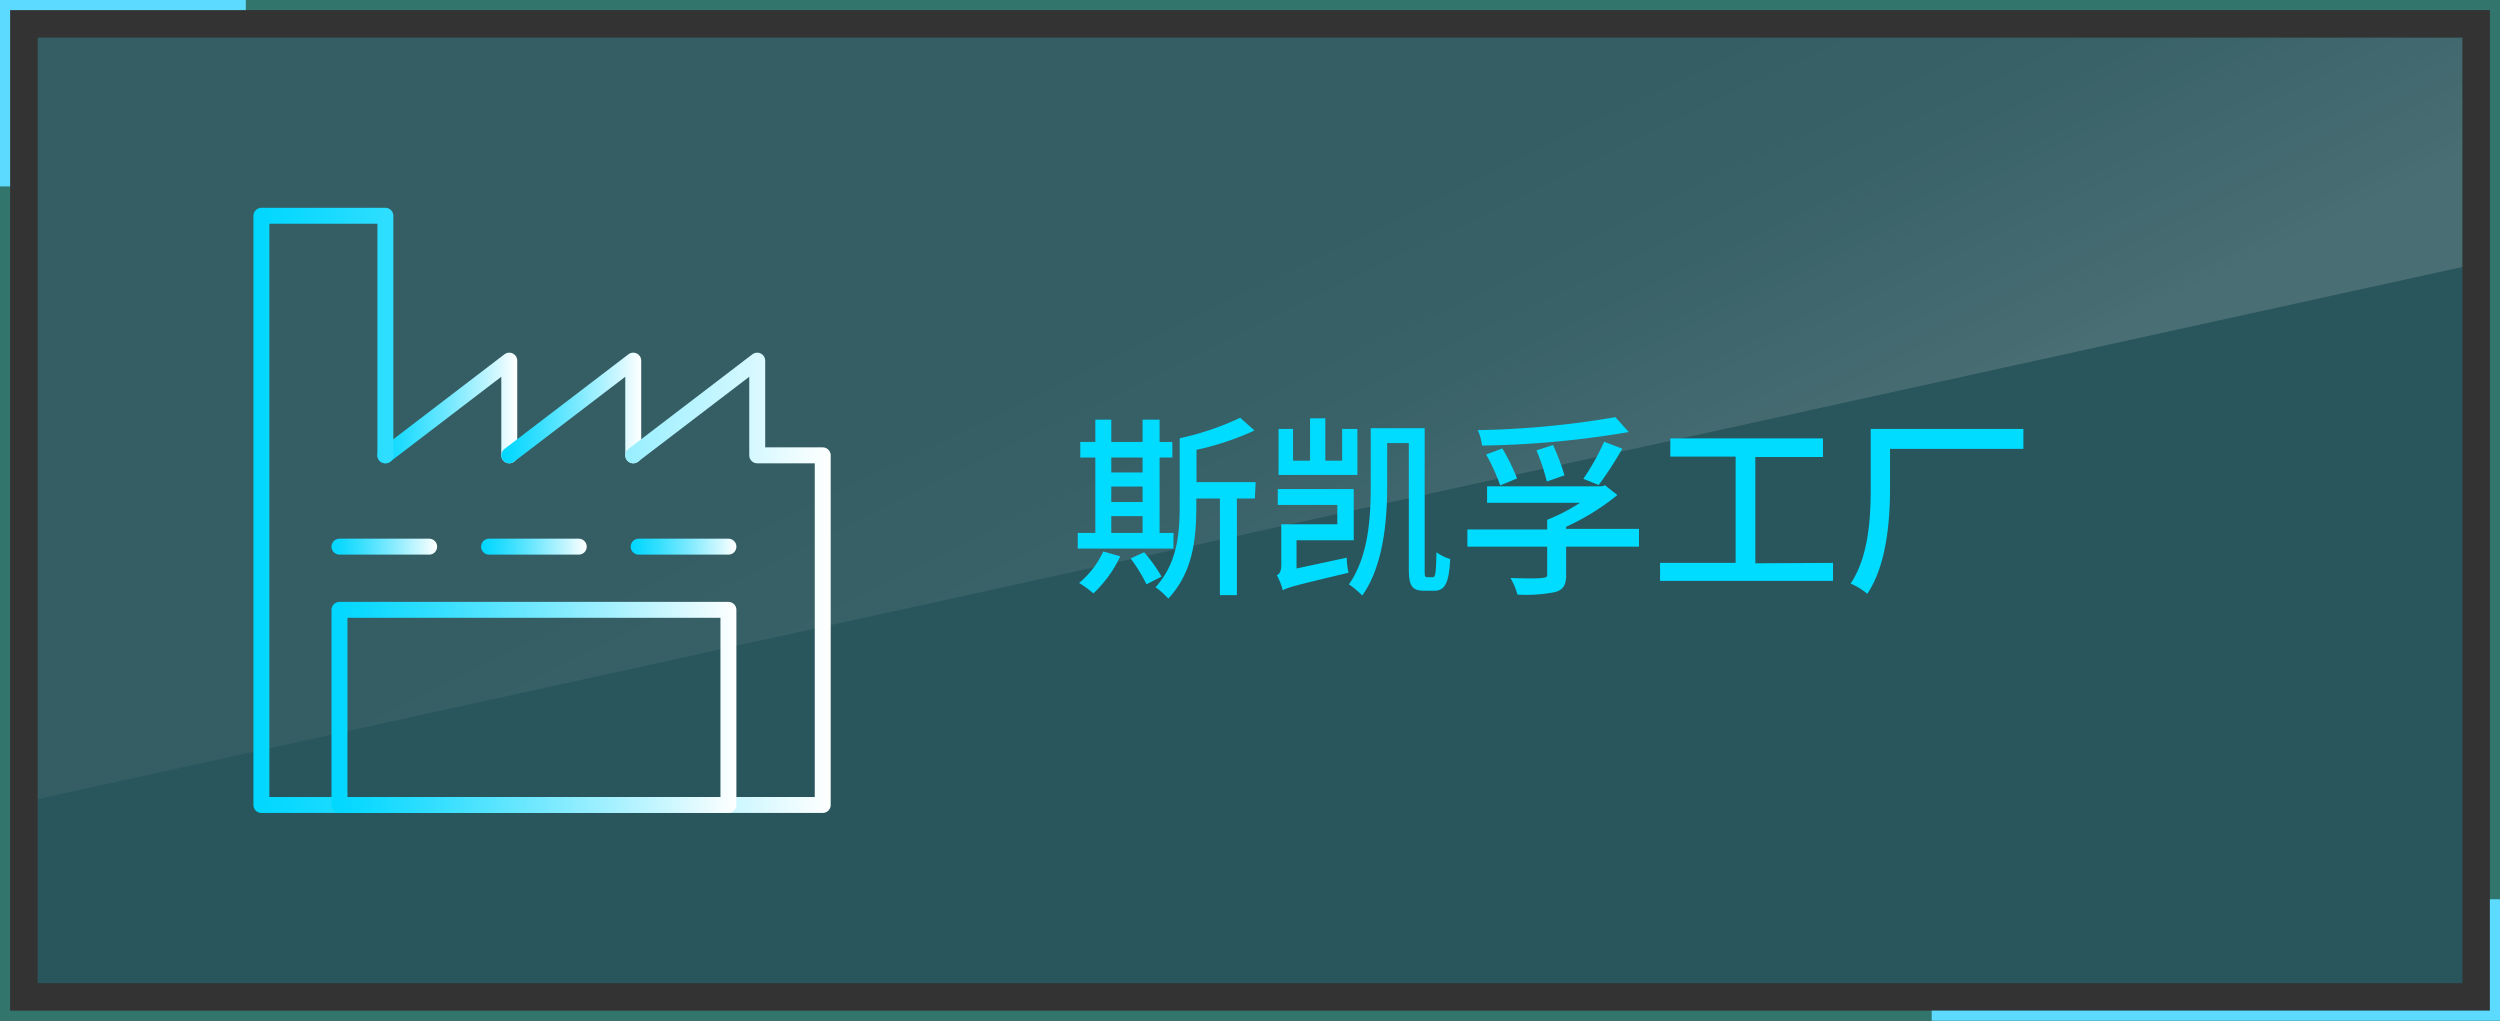 <svg xmlns="http://www.w3.org/2000/svg" xmlns:xlink="http://www.w3.org/1999/xlink" viewBox="0 0 258.71 105.63">
  <rect x="0" y="0" width="258.71" height="105.63" fill="#333333" stroke="none"/>
  <defs>
    <style>.cls-1{isolation:isolate;}.cls-2,.cls-27,.cls-29,.cls-3,.cls-30,.cls-31,.cls-32,.cls-33,.cls-34,.cls-35{fill:none;}.cls-3{stroke:#31756c;mix-blend-mode:color-dodge;}.cls-27,.cls-3{stroke-miterlimit:10;stroke-width:1.05px;}.cls-4{opacity:0.2;}.cls-10,.cls-11,.cls-12,.cls-13,.cls-14,.cls-15,.cls-16,.cls-17,.cls-18,.cls-19,.cls-20,.cls-21,.cls-22,.cls-23,.cls-24,.cls-25,.cls-26,.cls-5,.cls-6,.cls-7,.cls-8,.cls-9{fill:#00dcff;}.cls-6{opacity:0.95;}.cls-7{opacity:0.9;}.cls-8{opacity:0.86;}.cls-9{opacity:0.81;}.cls-10{opacity:0.76;}.cls-11{opacity:0.71;}.cls-12{opacity:0.67;}.cls-13{opacity:0.62;}.cls-14{opacity:0.57;}.cls-15{opacity:0.52;}.cls-16{opacity:0.48;}.cls-17{opacity:0.43;}.cls-18{opacity:0.38;}.cls-19{opacity:0.33;}.cls-20{opacity:0.29;}.cls-21{opacity:0.24;}.cls-22{opacity:0.19;}.cls-23{opacity:0.14;}.cls-24{opacity:0.1;}.cls-25{opacity:0.05;}.cls-26{opacity:0;}.cls-27{stroke:#5cdaff;}.cls-28{fill:url(#未命名的渐变_16);}.cls-29,.cls-30,.cls-31,.cls-32,.cls-33,.cls-34,.cls-35{stroke-linecap:round;stroke-linejoin:round;stroke-width:1.65px;}.cls-29{stroke:url(#新建渐变色板_1);}.cls-30{stroke:url(#新建渐变色板_1-2);}.cls-31{stroke:url(#新建渐变色板_1-3);}.cls-32{stroke:url(#新建渐变色板_1-4);}.cls-33{stroke:url(#新建渐变色板_1-5);}.cls-34{stroke:url(#新建渐变色板_1-6);}.cls-35{stroke:url(#新建渐变色板_1-7);}</style>
    <linearGradient id="未命名的渐变_16" x1="111.17" y1="6.1" x2="143.06" y2="71.34" gradientUnits="userSpaceOnUse">
      <stop offset="0.37" stop-color="#fff" stop-opacity="0.05"/>
      <stop offset="0.62" stop-color="#fff" stop-opacity="0.07"/>
      <stop offset="0.96" stop-color="#fff" stop-opacity="0.14"/>
      <stop offset="1" stop-color="#fff" stop-opacity="0.15"/>
    </linearGradient>
    <linearGradient id="新建渐变色板_1" x1="39.05" y1="42.22" x2="53.53" y2="42.22" gradientUnits="userSpaceOnUse">
      <stop offset="0" stop-color="#00d7ff"/>
      <stop offset="0.09" stop-color="#0fd9ff"/>
      <stop offset="0.27" stop-color="#36dfff"/>
      <stop offset="0.52" stop-color="#75e9ff"/>
      <stop offset="0.83" stop-color="#cbf7ff"/>
      <stop offset="1" stop-color="#fff"/>
    </linearGradient>
    <linearGradient id="新建渐变色板_1-2" x1="51.88" y1="42.22" x2="66.36" y2="42.22" xlink:href="#新建渐变色板_1"/>
    <linearGradient id="新建渐变色板_1-3" x1="26.22" y1="52.82" x2="85.97" y2="52.82" xlink:href="#新建渐变色板_1"/>
    <linearGradient id="新建渐变色板_1-4" x1="34.3" y1="56.57" x2="45.24" y2="56.57" xlink:href="#新建渐变色板_1"/>
    <linearGradient id="新建渐变色板_1-5" x1="49.78" y1="56.57" x2="60.72" y2="56.57" xlink:href="#新建渐变色板_1"/>
    <linearGradient id="新建渐变色板_1-6" x1="65.27" y1="56.57" x2="76.2" y2="56.57" xlink:href="#新建渐变色板_1"/>
    <linearGradient id="新建渐变色板_1-7" x1="34.3" y1="73.21" x2="76.2" y2="73.21" xlink:href="#新建渐变色板_1"/>
  </defs>
  <g class="cls-1">
    <g id="图层_2" data-name="图层 2">
      <g id="图层_3" data-name="图层 3">
        <g class="cls-2">
          <path class="cls-3" d="M.52,105.11H258.19V.52H.52Z"/>
          <g class="cls-4">
            <rect class="cls-5" x="3.9" y="3.89" width="250.92" height="97.85"/>
            <rect class="cls-6" x="4.41" y="4.41" width="249.9" height="96.82"/>
            <rect class="cls-7" x="4.92" y="4.92" width="248.87" height="95.8"/>
            <rect class="cls-8" x="5.43" y="5.43" width="247.85" height="94.77"/>
            <rect class="cls-9" x="5.94" y="5.94" width="246.82" height="93.75"/>
            <rect class="cls-10" x="6.45" y="6.45" width="245.8" height="92.73"/>
            <rect class="cls-11" x="6.97" y="6.97" width="244.78" height="91.7"/>
            <rect class="cls-12" x="7.48" y="7.48" width="243.75" height="90.68"/>
            <rect class="cls-13" x="7.99" y="7.99" width="242.73" height="89.65"/>
            <rect class="cls-14" x="8.5" y="8.5" width="241.7" height="88.63"/>
            <rect class="cls-15" x="9.01" y="9.01" width="240.68" height="87.61"/>
            <rect class="cls-16" x="9.53" y="9.53" width="239.66" height="86.58"/>
            <rect class="cls-17" x="10.04" y="10.04" width="238.63" height="85.56"/>
            <rect class="cls-18" x="10.55" y="10.55" width="237.61" height="84.53"/>
            <rect class="cls-19" x="11.06" y="11.06" width="236.58" height="83.51"/>
            <rect class="cls-20" x="11.57" y="11.57" width="235.56" height="82.49"/>
            <rect class="cls-21" x="12.09" y="12.09" width="234.54" height="81.46"/>
            <rect class="cls-22" x="12.6" y="12.6" width="233.51" height="80.44"/>
            <rect class="cls-23" x="13.11" y="13.11" width="232.49" height="79.42"/>
            <rect class="cls-24" x="13.62" y="13.62" width="231.47" height="78.39"/>
            <rect class="cls-25" x="14.13" y="14.13" width="230.44" height="77.37"/>
            <rect class="cls-26" x="14.65" y="14.65" width="229.42" height="76.34"/>
          </g>
          <polyline class="cls-27" points="199.9 105.11 258.19 105.11 258.19 93.06"/>
          <polyline class="cls-27" points="25.44 0.52 0.52 0.52 0.52 19.29"/>
          <polygon class="cls-28" points="3.9 3.9 3.9 82.7 254.81 27.63 254.81 3.9 3.9 3.9"/>
          <path class="cls-5" d="M121.43,56.77h-9.9V55.15h1.82v-7.8h-1.56V45.73h1.56v-2.3H115v2.3h3.24v-2.3H120v2.3h1.32v1.62H120v7.8h1.44Zm-5.5.8a12.66,12.66,0,0,1-2.78,3.84,10.43,10.43,0,0,0-1.48-1.08,9.31,9.31,0,0,0,2.5-3.26ZM115,47.35v1.54h3.24V47.35Zm0,4.6h3.24v-1.6H115Zm0,3.2h3.24V53.41H115Zm3.4,2a15.27,15.27,0,0,1,1.8,2.52l-1.56.8A16.3,16.3,0,0,0,117,57.79Zm11.46-5.56H128v10h-1.76v-10h-2.44v.78c0,3.64-.42,6.9-2.9,9.58a7.51,7.51,0,0,0-1.32-1.18c2.2-2.44,2.5-5.38,2.5-8.42v-7a28.56,28.56,0,0,0,6.26-2.12l1.48,1.32a29.12,29.12,0,0,1-6,2v3.34h6.12Z"/>
          <path class="cls-5" d="M134.17,58.83l5.2-1.12a7.27,7.27,0,0,0,.18,1.56c-5.54,1.32-6.32,1.52-6.8,1.82a6.51,6.51,0,0,0-.62-1.56c.26-.12.46-.36.46-1.1V54.25h5.8v-2h-6.16V50.61h7.86v5.3h-5.92Zm6.3-9.68h-8.16V44.39h1.5v3.28h1.76V43.29h1.58v4.38h1.74V44.39h1.58Zm7.82,10.58c.26,0,.32-.52.36-2.58a4.7,4.7,0,0,0,1.42.7c-.12,2.44-.52,3.28-1.64,3.28h-1.06c-1.28,0-1.58-.54-1.58-2.28v-13h-2.24v4.46c0,3.34-.34,8.18-2.58,11.32a8.49,8.49,0,0,0-1.38-1.16c2.06-2.9,2.26-7.08,2.26-10.16v-6h5.58V58.87c0,.76,0,.86.28.86Z"/>
          <path class="cls-5" d="M169.61,56.57h-7.54v2.94c0,1-.28,1.52-1.14,1.76a15.3,15.3,0,0,1-3.9.26,7.14,7.14,0,0,0-.72-1.72c1.36.06,2.9.06,3.3,0s.5-.08.5-.38V56.57h-8.26V54.79h8.26v-1a19.6,19.6,0,0,0,3.4-1.76h-9.62v-1.7h11.8l.42-.1,1.26,1a24,24,0,0,1-5.3,3.28v.22h7.54Zm-1.06-11.86a97.9,97.9,0,0,1-15.18,1.4,6.11,6.11,0,0,0-.44-1.6,92.77,92.77,0,0,0,14.24-1.34Zm-13.3,5.52a21,21,0,0,0-1.46-3.2l1.68-.62a20.91,20.91,0,0,1,1.52,3.1Zm4.82-.4A20.3,20.3,0,0,0,159,46.61l1.72-.56a25,25,0,0,1,1.18,3.14Zm3.78-.28A23.81,23.81,0,0,0,166,45.71l1.88.72a37.3,37.3,0,0,1-2.44,3.76Z"/>
          <path class="cls-5" d="M189.69,58.25v1.86h-17.9V58.25h7.82v-11h-6.76V45.37h15.8v1.92h-7v11Z"/>
          <path class="cls-5" d="M209.39,46.45h-13.8v4c0,3.26-.32,8-2.36,11a6.73,6.73,0,0,0-1.72-1.06c1.92-2.86,2.08-7,2.08-10v-6h15.8Z"/>
          <polyline class="cls-29" points="39.88 47.12 52.7 37.32 52.7 47.12"/>
          <polyline class="cls-30" points="52.7 47.12 65.53 37.32 65.53 47.12"/>
          <polyline class="cls-31" points="65.53 47.12 78.36 37.32 78.36 47.12 85.14 47.12 85.14 83.3 27.05 83.3 27.05 22.33 39.88 22.33 39.88 47.12"/>
          <line class="cls-32" x1="35.13" y1="56.57" x2="44.41" y2="56.57"/>
          <line class="cls-33" x1="50.61" y1="56.57" x2="59.89" y2="56.57"/>
          <line class="cls-34" x1="66.09" y1="56.57" x2="75.38" y2="56.57"/>
          <rect class="cls-35" x="35.13" y="63.11" width="40.25" height="20.19"/>
        </g>
      </g>
    </g>
  </g>
</svg>